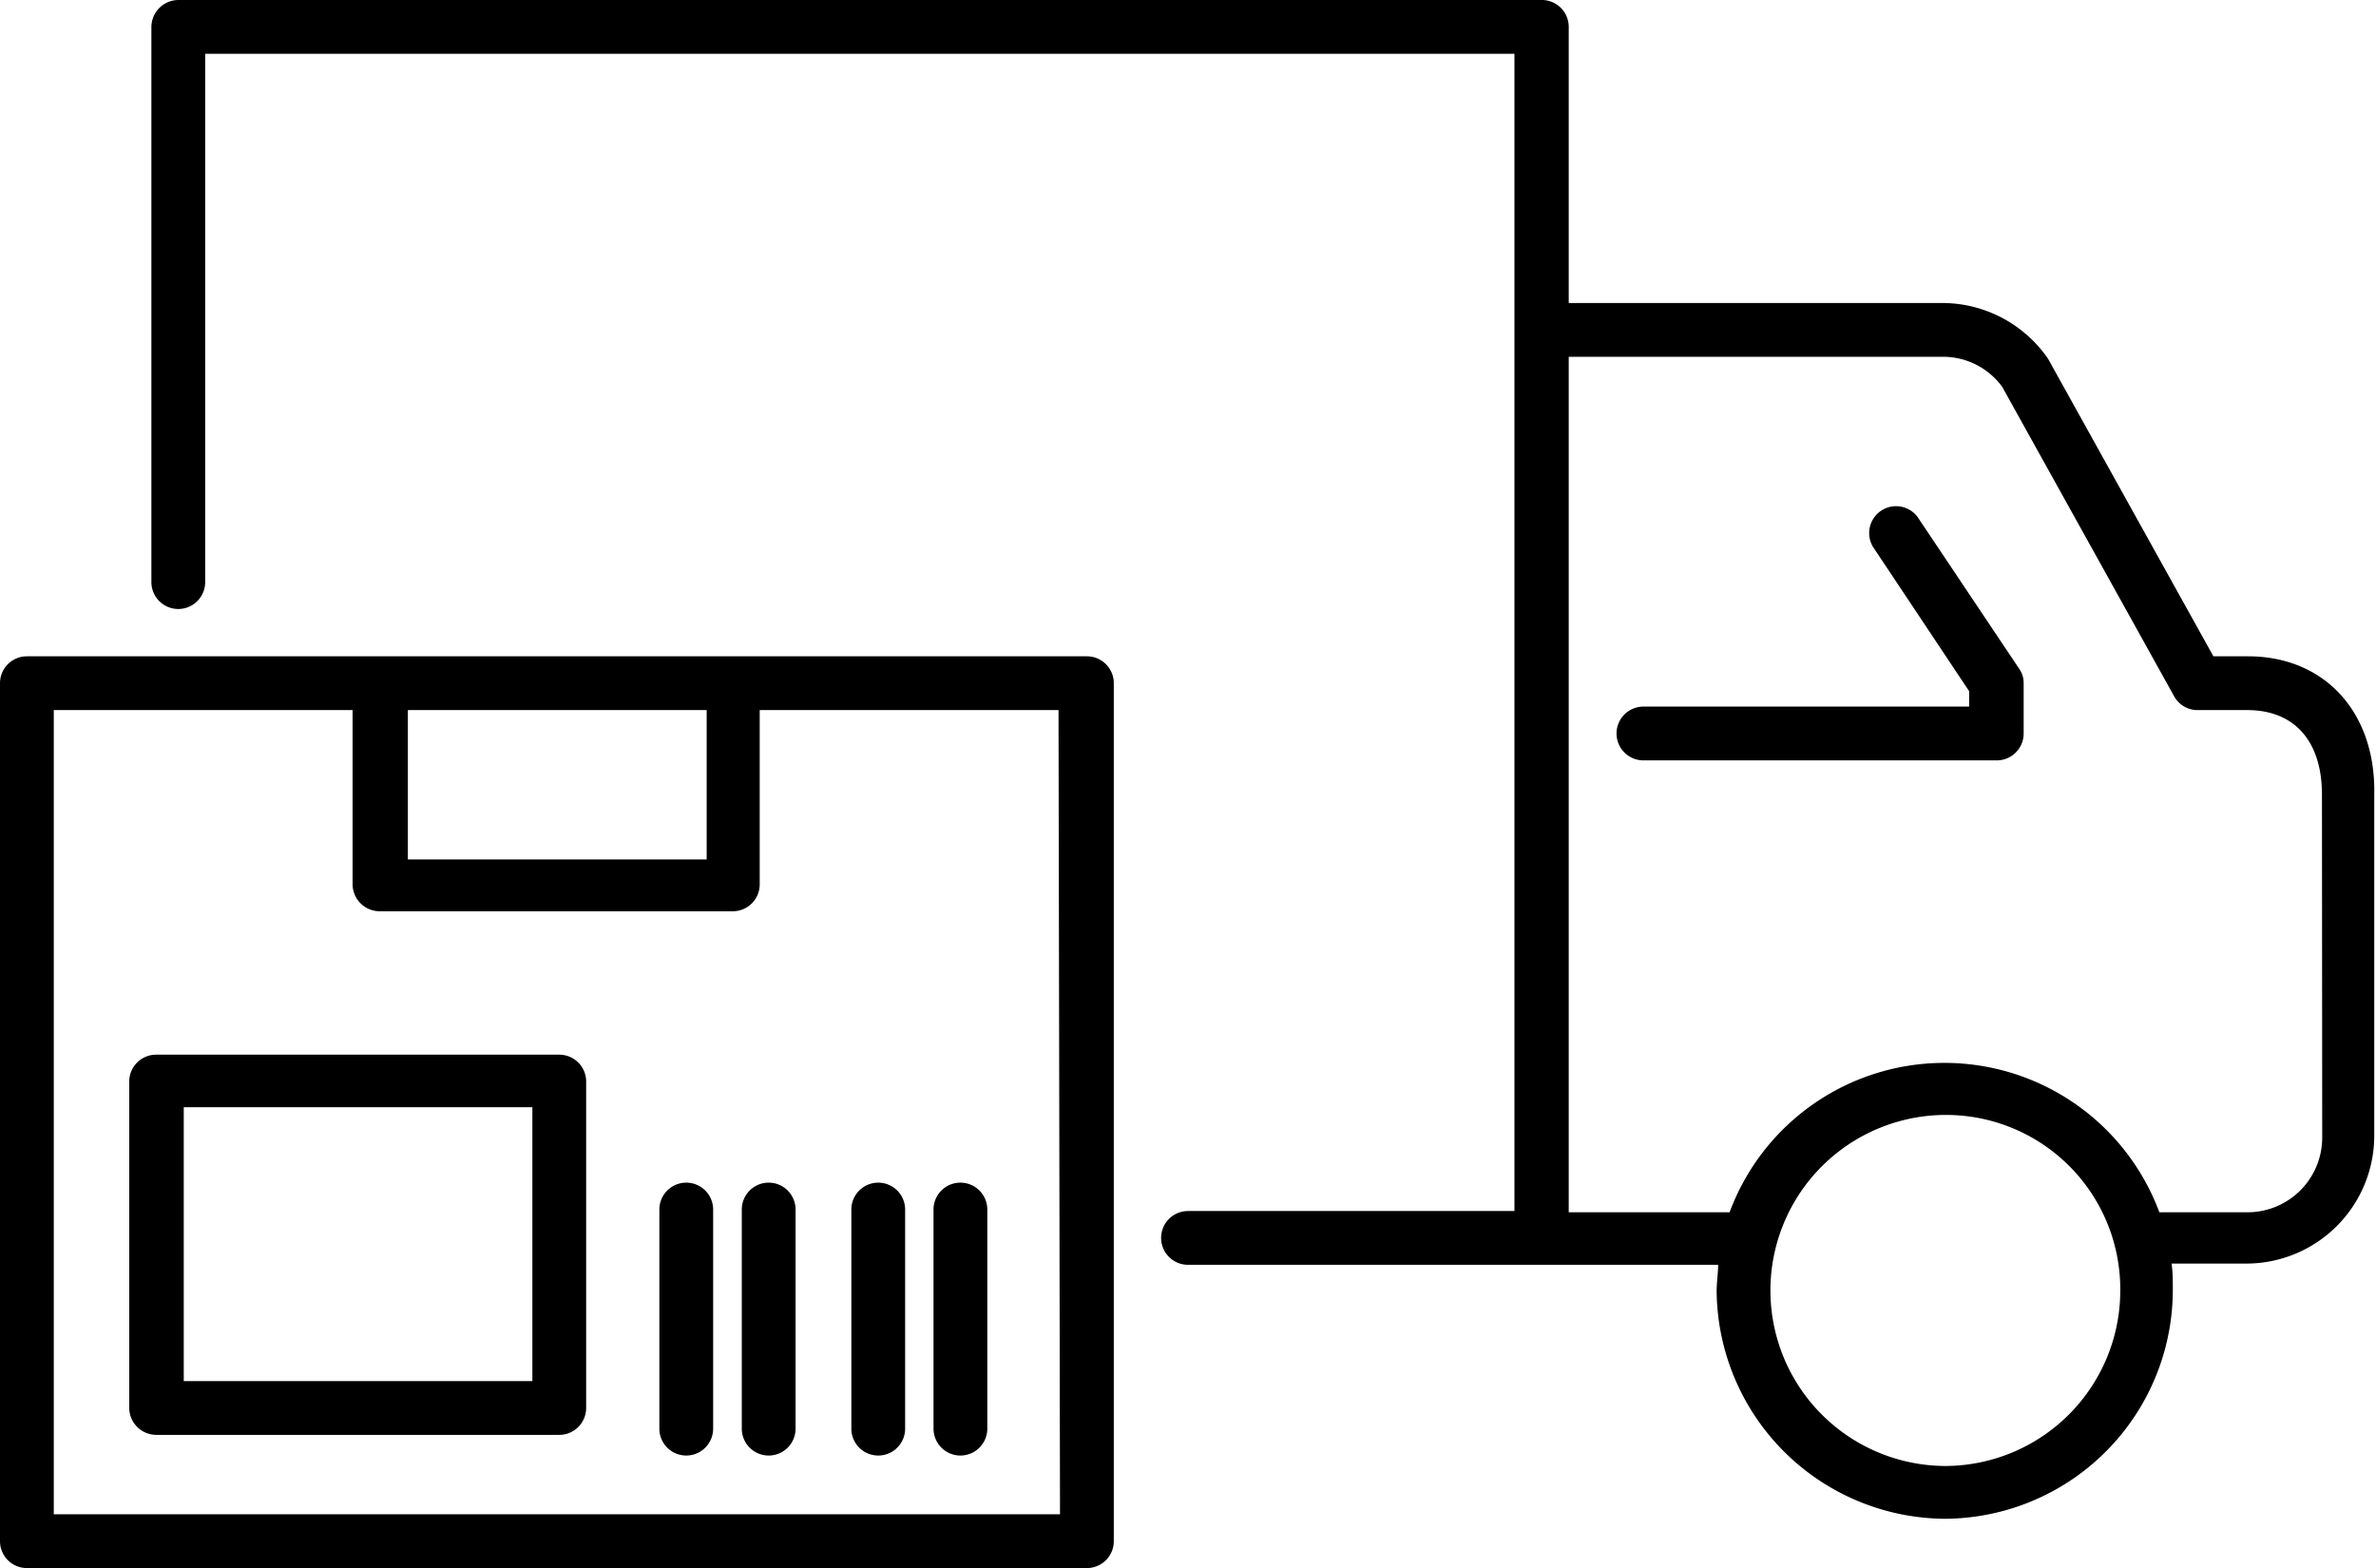 <svg data-name="Layer 1" viewBox="0 0 95.42 62.98"><defs><style>.cls-1{fill:#58c1e8}</style></defs><path d="M392.65 301.36h-42.57a1.08 1.08 0 00-1.08 1.08v34.46a1.08 1.08 0 001.08 1.08h42.57a1.08 1.08 0 001.08-1.08v-34.46a1.08 1.08 0 00-1.08-1.08zm-15.27 2.16v6h-12v-6zm14.19 32.3h-40.41v-32.3h12v7a1.09 1.09 0 001.08 1.08h14.19a1.08 1.08 0 001.08-1.08v-7h12z" class="cls-1" transform="translate(-349 -275)"/><path d="M439.28 301.36h-1.39l-6.64-11.95a5.16 5.16 0 00-4.25-2.24h-15v-11.09a1.08 1.08 0 00-1.1-1.08h-54.74a1.09 1.09 0 00-1.08 1.08v22.3a1.08 1.08 0 102.16 0v-21.22h52.58v46.48h-13.11a1.08 1.08 0 100 2.16H418c0 .35-.06.7-.06 1.05a9.23 9.23 0 009.16 9.15 9.2 9.2 0 009.16-9.25c0-.33 0-.65-.05-1h3a5.14 5.14 0 005.14-5.13v-13.7c.07-3.32-2-5.56-5.07-5.56zm-5.13 25.44a7.05 7.05 0 01-7 7.08 7.05 7.05 0 010-14.1 7 7 0 017 7zm8.11-6.11a3 3 0 01-3 3h-3.54a9.21 9.21 0 00-8.66-6 9.2 9.2 0 00-8.6 6H412v-34.36h15a2.94 2.94 0 012.41 1.21l6.9 12.42a1.07 1.07 0 00.94.56h2c1.89 0 3 1.24 3 3.4z" class="cls-1" transform="translate(-349 -275)"/><path d="M426 295.75a1.08 1.08 0 00-1.79 1.2l3.87 5.81v.62H415a1.08 1.08 0 100 2.16h14.19a1.08 1.08 0 001.08-1.08v-2a1 1 0 00-.18-.6zM371.46 317.36h-16.19a1.08 1.08 0 00-1.08 1.08v13.11a1.09 1.09 0 001.08 1.08h16.19a1.08 1.08 0 001.08-1.08v-13.11a1.08 1.08 0 00-1.08-1.08zm-1.08 13.11h-14v-11h14zM376.56 322.5a1.08 1.08 0 00-1.08 1.08v8.8a1.08 1.08 0 002.16 0v-8.8a1.08 1.08 0 00-1.08-1.08zM378.79 323.58v8.8a1.08 1.08 0 002.16 0v-8.8a1.08 1.08 0 10-2.16 0zM384.27 333.46a1.08 1.08 0 001.08-1.08v-8.8a1.08 1.08 0 00-2.16 0v8.8a1.08 1.08 0 001.08 1.08zM387.57 333.46a1.08 1.08 0 001.08-1.08v-8.8a1.08 1.08 0 00-2.16 0v8.8a1.08 1.08 0 001.08 1.08z" class="cls-1" transform="translate(-349 -275)"/></svg>